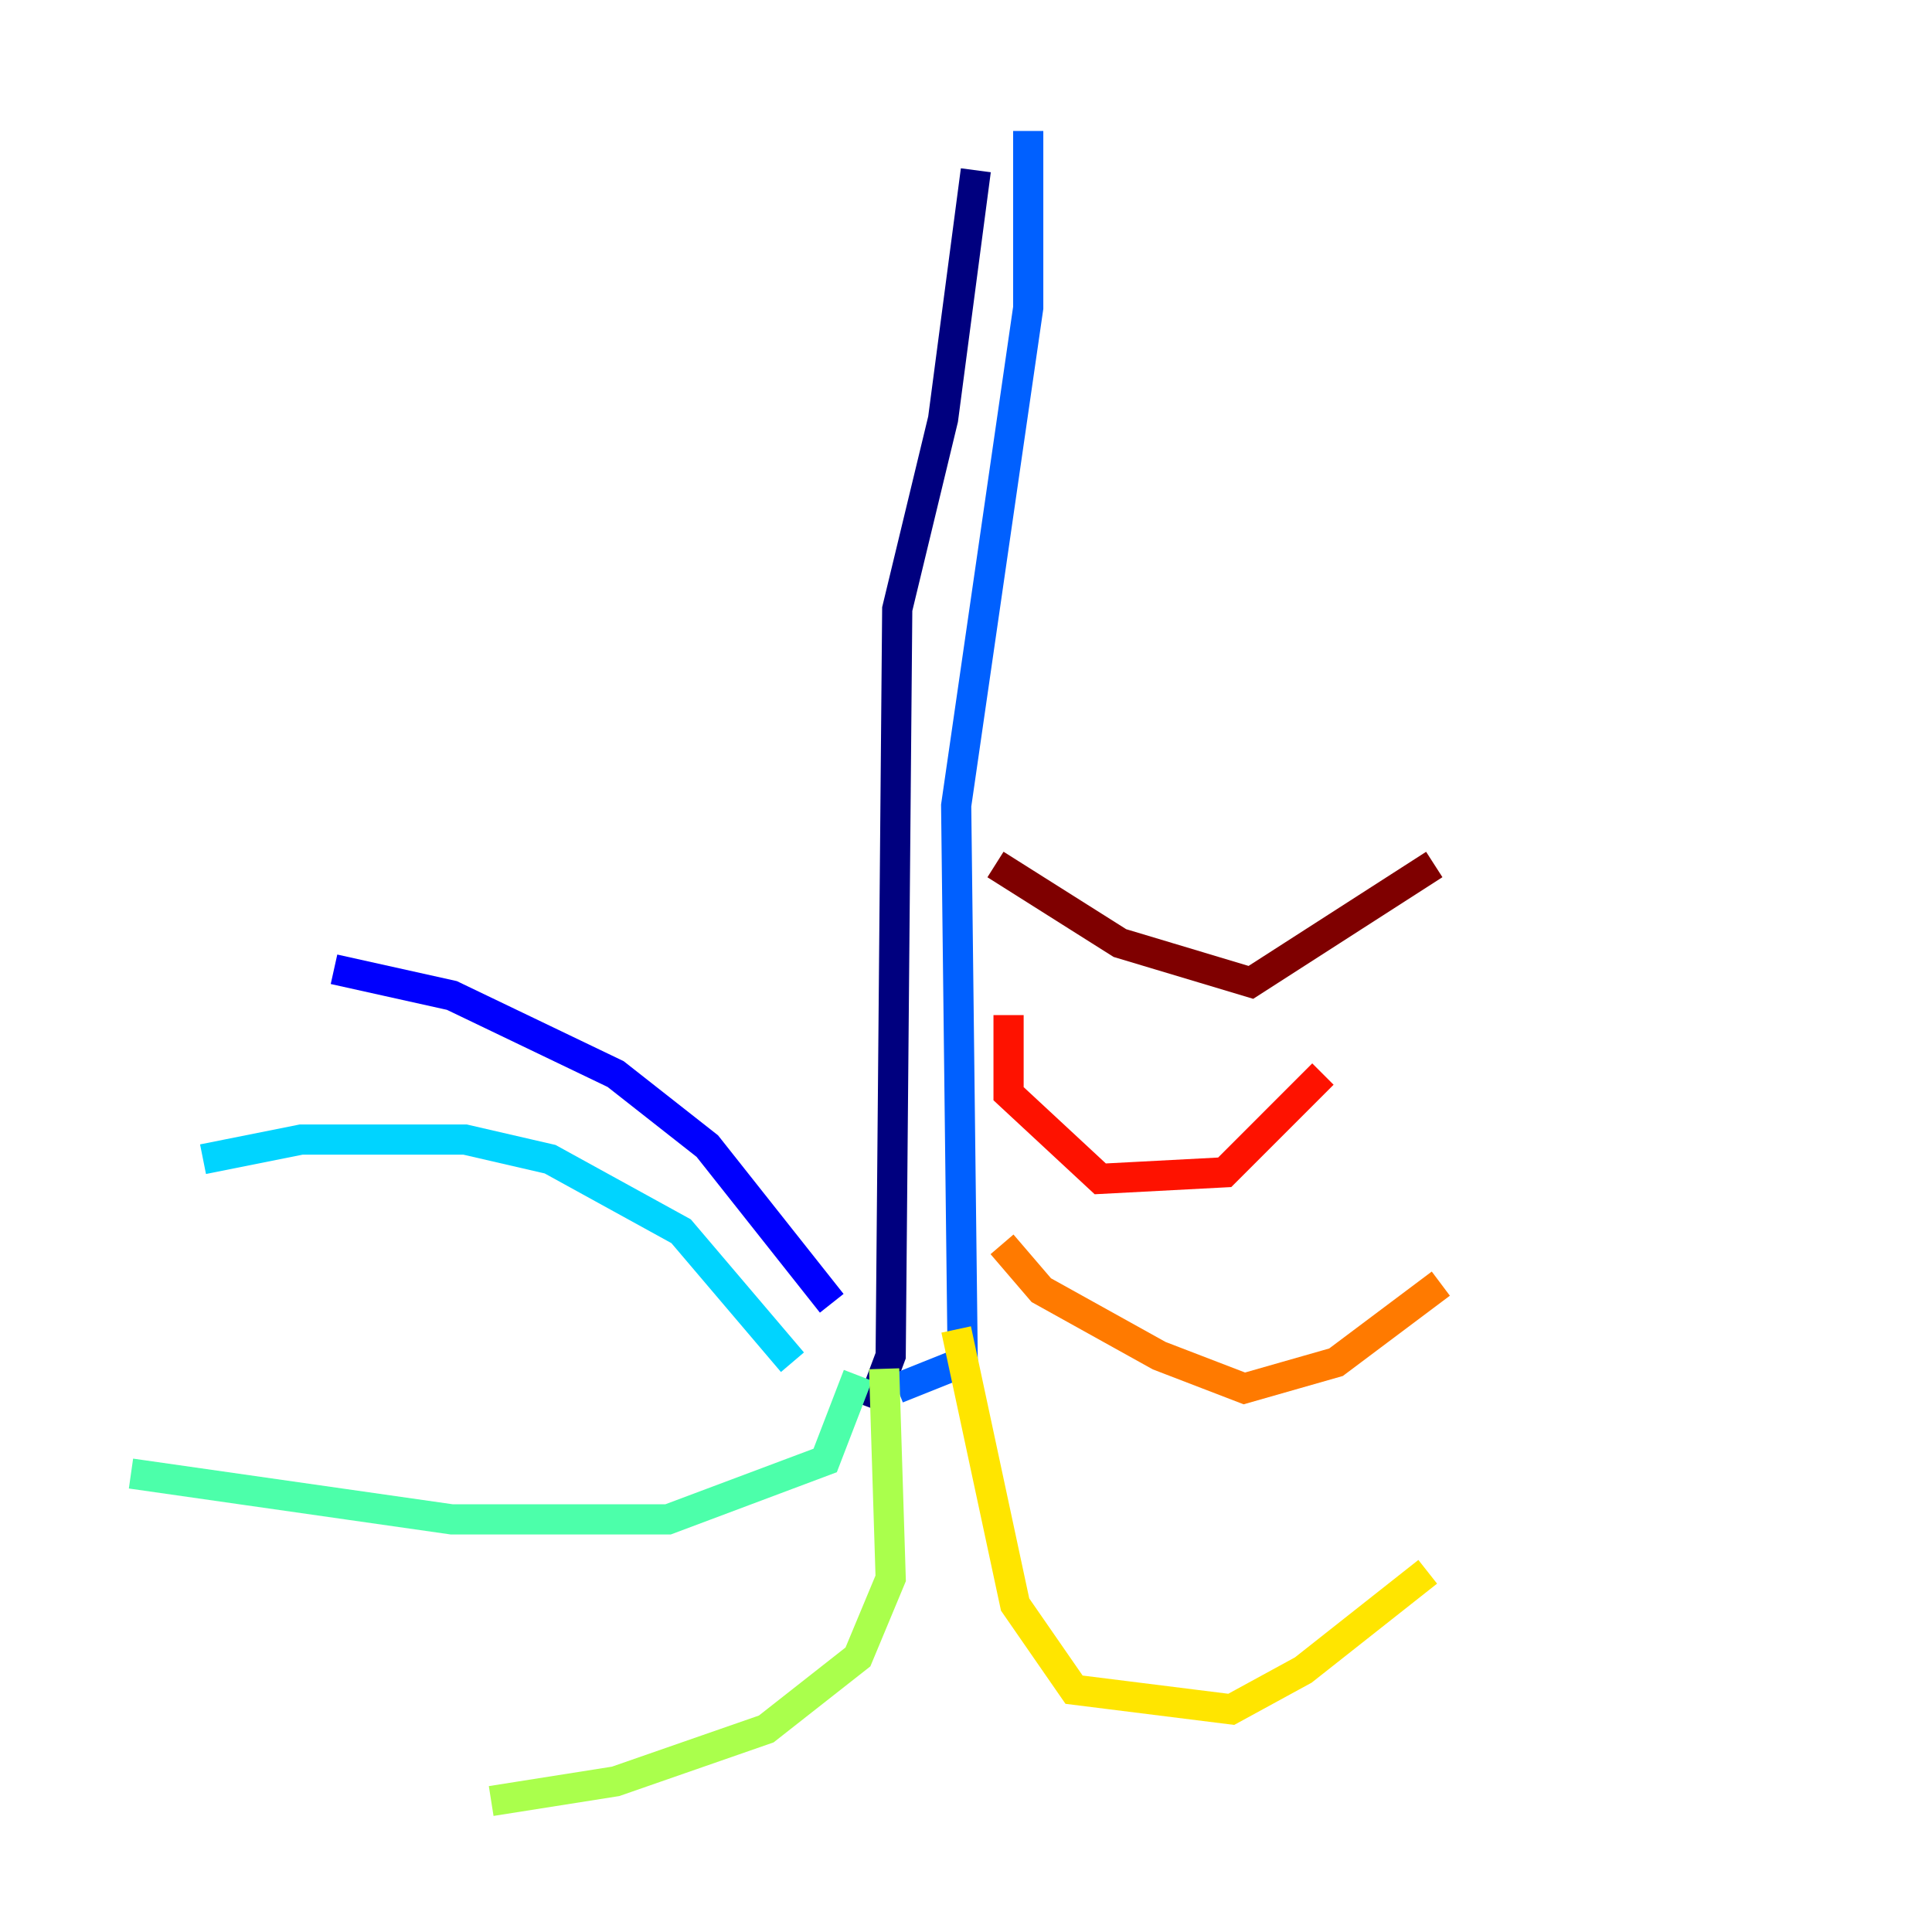 <?xml version="1.0" encoding="utf-8" ?>
<svg baseProfile="tiny" height="128" version="1.2" viewBox="0,0,128,128" width="128" xmlns="http://www.w3.org/2000/svg" xmlns:ev="http://www.w3.org/2001/xml-events" xmlns:xlink="http://www.w3.org/1999/xlink"><defs /><polyline fill="none" points="64.651,11.281 62.481,27.77 59.444,40.352 59.01,89.817 57.709,93.288" stroke="#00007f" stroke-width="2" /><polyline fill="none" points="55.105,86.346 46.861,75.932 40.786,71.159 29.939,65.953 22.129,64.217" stroke="#0000fe" stroke-width="2" /><polyline fill="none" points="68.122,8.678 68.122,20.393 63.349,53.37 63.783,90.251 59.444,91.986" stroke="#0060ff" stroke-width="2" /><polyline fill="none" points="52.502,90.251 45.125,81.573 36.447,76.8 30.807,75.498 19.959,75.498 13.451,76.8" stroke="#00d4ff" stroke-width="2" /><polyline fill="none" points="56.841,91.119 54.671,96.759 44.258,100.664 29.939,100.664 8.678,97.627" stroke="#4cffaa" stroke-width="2" /><polyline fill="none" points="58.576,90.685 59.01,104.57 56.841,109.776 50.766,114.549 40.786,118.02 32.542,119.322" stroke="#aaff4c" stroke-width="2" /><polyline fill="none" points="63.349,88.081 67.254,106.305 71.159,111.946 81.573,113.248 86.346,110.644 94.59,104.136" stroke="#ffe500" stroke-width="2" /><polyline fill="none" points="66.386,82.441 68.99,85.478 76.8,89.817 82.441,91.986 88.515,90.251 95.458,85.044" stroke="#ff7a00" stroke-width="2" /><polyline fill="none" points="66.82,67.254 66.82,72.461 72.895,78.102 81.139,77.668 87.647,71.159" stroke="#fe1200" stroke-width="2" /><polyline fill="none" points="65.953,57.275 74.197,62.481 82.875,65.085 95.024,57.275" stroke="#7f0000" stroke-width="2" /></svg>